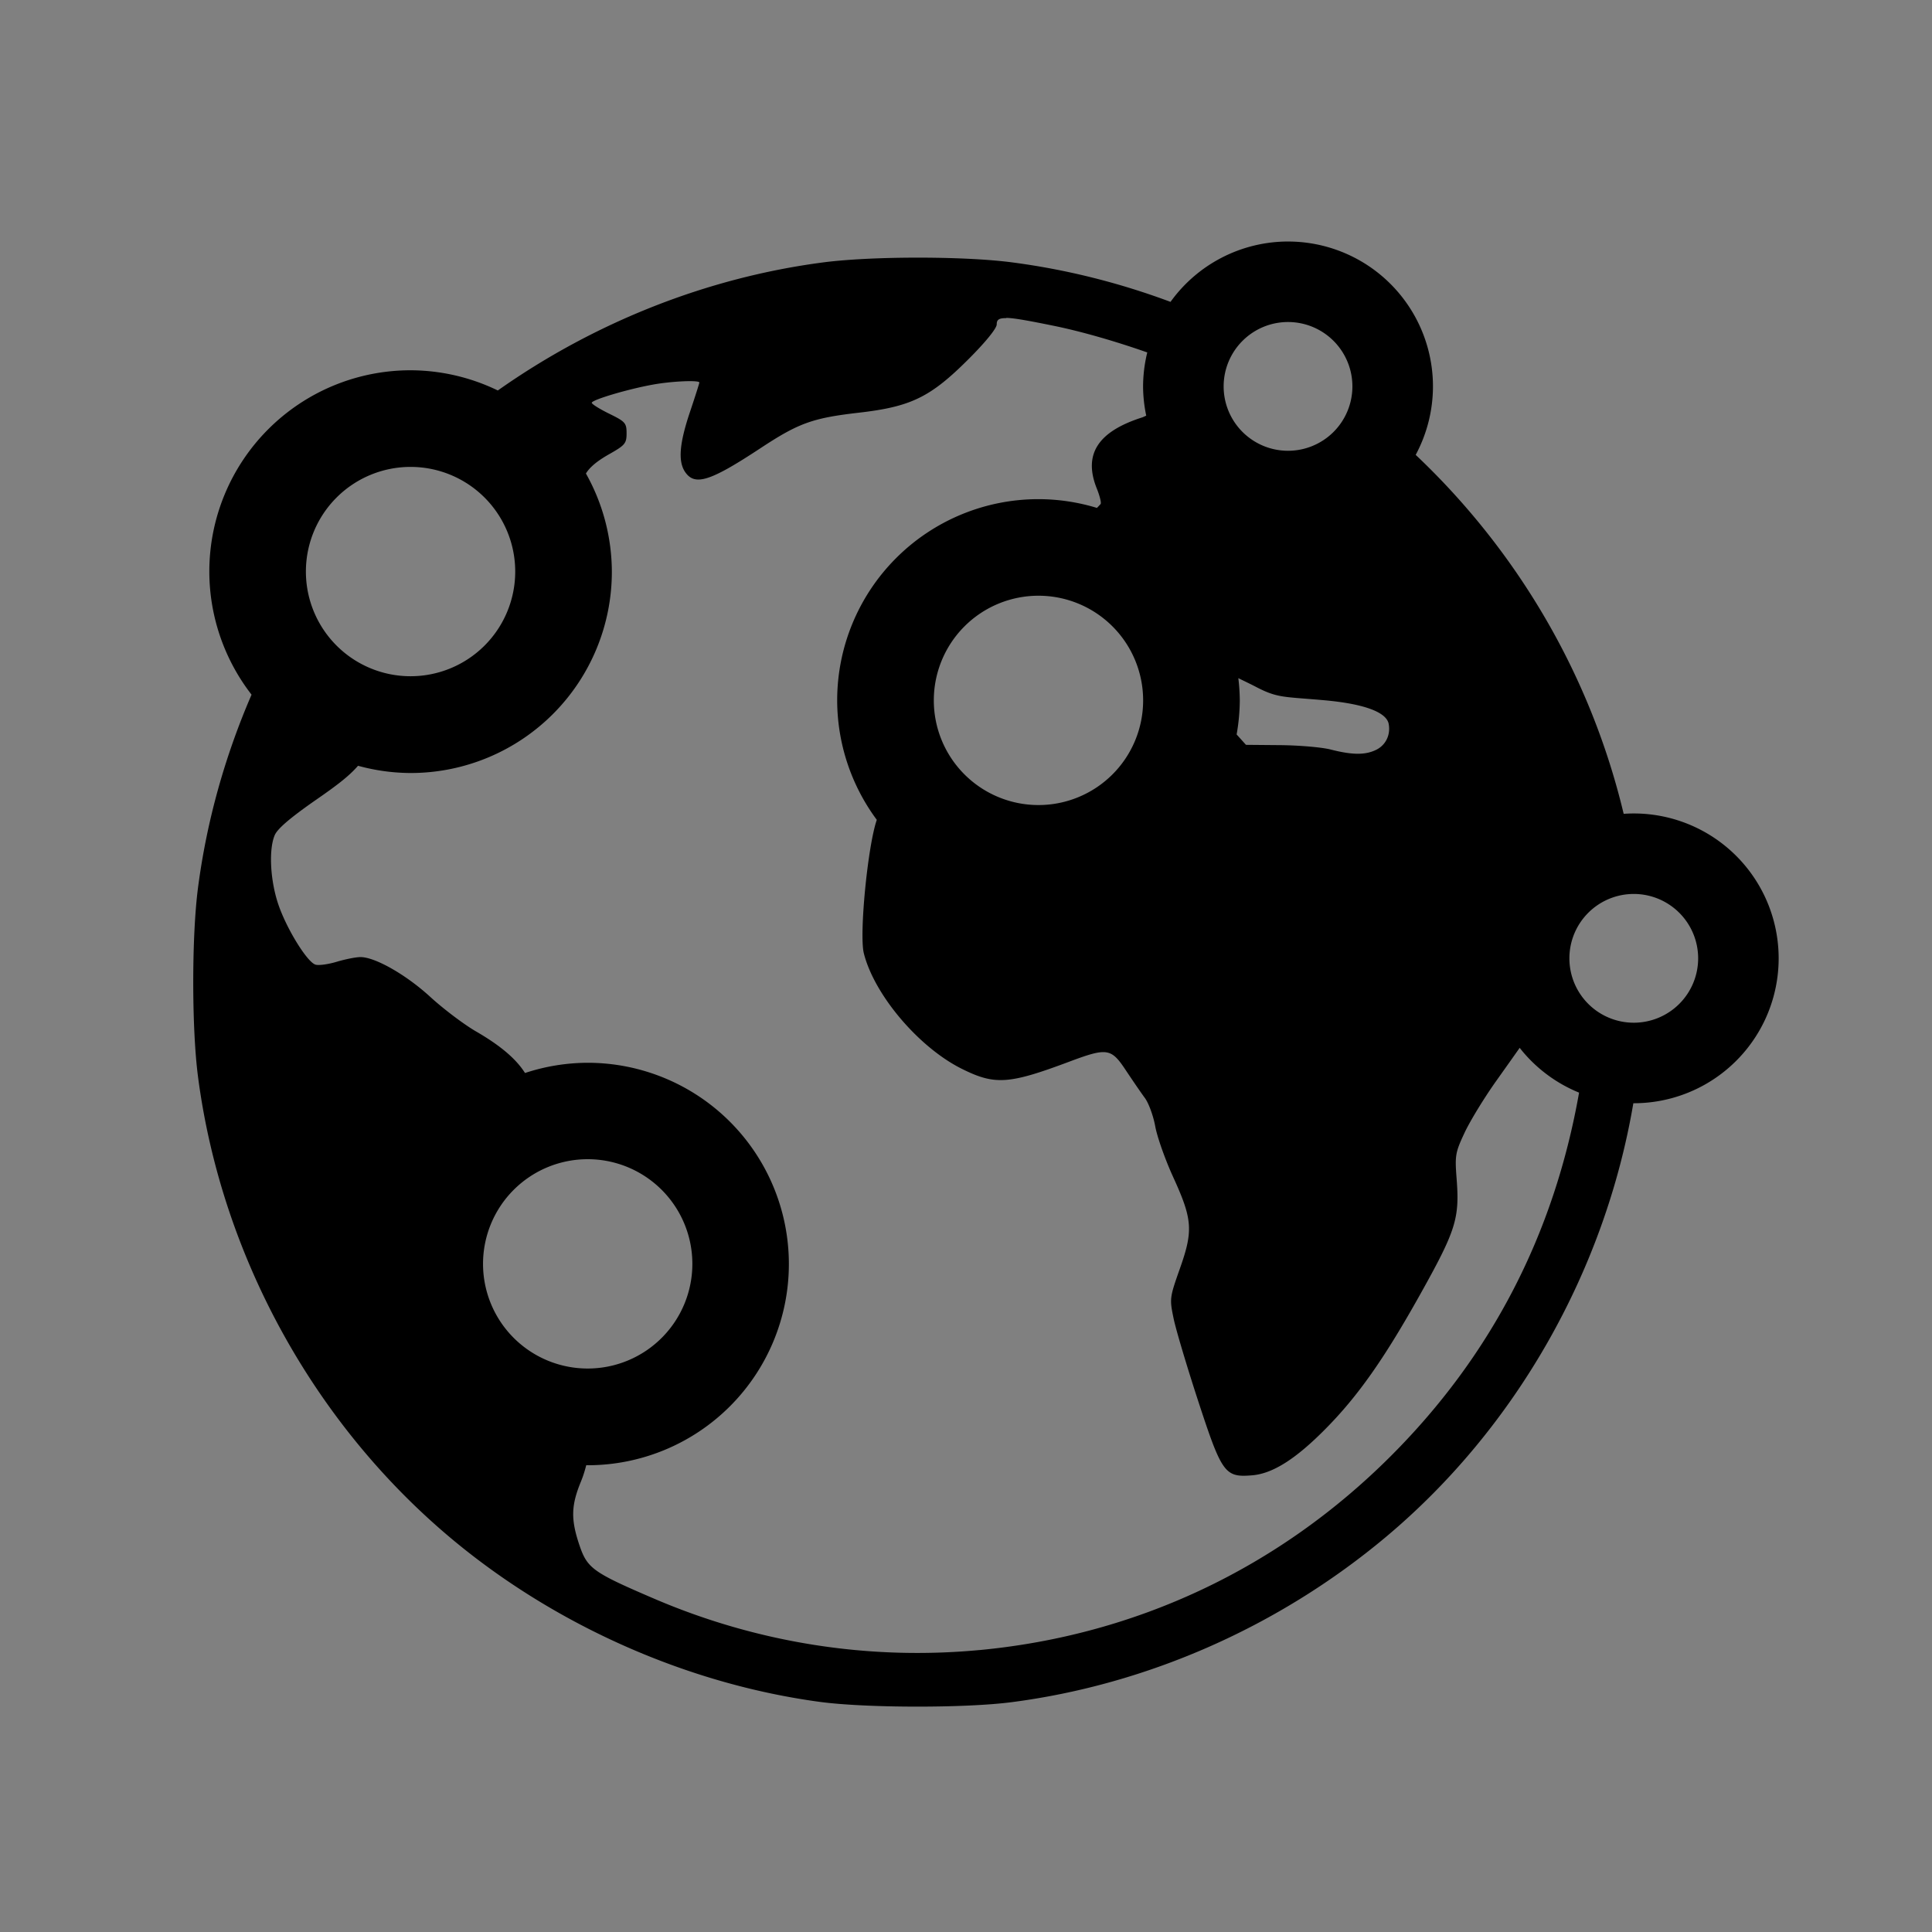 <?xml version="1.0" encoding="UTF-8" standalone="no"?>
<!-- Created with Inkscape (http://www.inkscape.org/) -->

<svg
   xmlns:dc="http://purl.org/dc/elements/1.1/"
   xmlns:cc="http://creativecommons.org/ns#"
   xmlns:rdf="http://www.w3.org/1999/02/22-rdf-syntax-ns#"
   xmlns:svg="http://www.w3.org/2000/svg"
   xmlns="http://www.w3.org/2000/svg"
   xmlns:sodipodi="http://sodipodi.sourceforge.net/DTD/sodipodi-0.dtd"
   xmlns:inkscape="http://www.inkscape.org/namespaces/inkscape"
   width="120"
   height="120"
   viewBox="0 0 31.75 31.75"
   id="svg99762"
   version="1.1"
   inkscape:version="0.91+devel+osxmenu r12911"
   sodipodi:docname="global.svg">
  <rect x="0" y="0" width="31.75" height="31.75" fill="#808080" stroke="none"/>
  <defs
     id="defs99764" />
  <sodipodi:namedview
     id="base"
     pagecolor="#ffffff"
     bordercolor="#666666"
     borderopacity="1.0"
     inkscape:pageopacity="0.0"
     inkscape:pageshadow="2"
     inkscape:zoom="2"
     inkscape:cx="10.02219"
     inkscape:cy="62.500008"
     inkscape:document-units="px"
     inkscape:current-layer="layer1"
     showgrid="false"
     units="px"
     inkscape:window-width="1280"
     inkscape:window-height="751"
     inkscape:window-x="32"
     inkscape:window-y="23"
     inkscape:window-maximized="0"
     inkscape:object-nodes="true"
     inkscape:snap-smooth-nodes="true"
     inkscape:snap-intersection-paths="false">
    <inkscape:grid
       type="xygrid"
       id="grid100313" />
  </sodipodi:namedview>
  <g
     inkscape:label="Layer 1"
     inkscape:groupmode="layer"
     id="layer1"
     transform="translate(0,-265.25)">
    <path
       style="fill:#000000;stroke-width:1"
       d="m 52.917,269.219 c -0.573,0 -1.147,0.026 -1.545,0.077 -2.234,0.29 -4.396,1.245 -6.152,2.717 -2.245,1.882 -3.752,4.644 -4.132,7.569 -0.103,0.796 -0.103,2.293 0,3.089 0.393,3.027 1.994,5.872 4.372,7.768 1.674,1.335 3.761,2.232 5.845,2.514 0.753,0.102 2.39,0.105 3.156,0.005 2.234,-0.29 4.396,-1.245 6.152,-2.717 2.245,-1.882 3.753,-4.644 4.133,-7.57 0.103,-0.796 0.103,-2.293 0,-3.089 -0.693,-5.341 -4.945,-9.593 -10.285,-10.286 -0.398,-0.052 -0.971,-0.077 -1.544,-0.077 z m 1.458,0.991 c 0.129,0.003 0.36,0.045 0.763,0.127 0.7,0.142 1.643,0.439 2.225,0.701 l 0.364,0.164 -0.156,0.082 c -0.086,0.045 -0.273,0.169 -0.416,0.275 -0.143,0.106 -0.389,0.234 -0.546,0.284 -0.733,0.233 -0.973,0.608 -0.749,1.168 0.046,0.114 0.075,0.227 0.065,0.252 -0.01,0.025 -0.142,0.154 -0.293,0.288 l -0.275,0.243 -0.405,0 c -0.741,0 -1.185,0.229 -1.446,0.745 -0.336,0.663 -0.161,1.445 0.368,1.646 l 0.151,0.057 -0.159,0.167 c -0.087,0.092 -0.226,0.275 -0.307,0.407 -0.082,0.132 -0.295,0.368 -0.475,0.523 -0.406,0.353 -0.702,0.742 -0.834,1.097 -0.151,0.407 -0.298,1.899 -0.219,2.215 0.172,0.684 0.901,1.544 1.607,1.897 0.545,0.272 0.772,0.258 1.765,-0.114 0.627,-0.235 0.692,-0.225 0.933,0.138 0.11,0.165 0.25,0.37 0.313,0.455 0.063,0.085 0.14,0.296 0.171,0.467 0.031,0.172 0.163,0.546 0.294,0.832 0.318,0.695 0.332,0.88 0.113,1.5 -0.17,0.482 -0.173,0.499 -0.106,0.822 0.037,0.182 0.219,0.791 0.403,1.355 0.392,1.198 0.439,1.263 0.889,1.226 0.339,-0.028 0.72,-0.27 1.213,-0.77 0.527,-0.534 0.956,-1.144 1.544,-2.195 0.592,-1.059 0.653,-1.252 0.603,-1.905 -0.03,-0.386 -0.022,-0.433 0.131,-0.76 0.09,-0.192 0.321,-0.57 0.514,-0.842 0.193,-0.272 0.407,-0.575 0.476,-0.672 0.198,-0.282 0.201,-0.594 0.011,-1.071 -0.088,-0.221 -0.147,-0.432 -0.131,-0.468 0.016,-0.036 0.148,-0.125 0.295,-0.197 0.299,-0.147 0.456,-0.387 0.57,-0.87 0.035,-0.15 0.08,-0.273 0.099,-0.273 0.089,0 0.174,0.985 0.171,1.977 -0.003,0.867 -0.025,1.193 -0.121,1.743 -0.409,2.336 -1.442,4.334 -3.093,5.986 -1.844,1.845 -4.185,2.949 -6.765,3.192 l 0,-5.3e-4 c -1.822,0.171 -3.653,-0.118 -5.347,-0.845 -1.007,-0.432 -1.097,-0.497 -1.226,-0.878 -0.143,-0.424 -0.137,-0.652 0.025,-1.045 0.094,-0.228 0.142,-0.454 0.159,-0.762 0.014,-0.241 0.059,-0.503 0.1,-0.582 0.089,-0.172 0.315,-0.35 0.675,-0.53 0.356,-0.178 0.401,-0.294 0.392,-1.005 l -0.007,-0.578 0.236,-0.484 c 0.258,-0.531 0.188,-1.494 0.044,-1.81 -0.111,-0.244 -0.128,0.003 -1.13,-0.404 -0.899,-0.365 -1.18,-0.053 -1.288,-0.359 -0.109,-0.311 -0.391,-0.586 -0.905,-0.884 -0.197,-0.114 -0.535,-0.369 -0.75,-0.566 -0.399,-0.366 -0.908,-0.656 -1.149,-0.656 -0.074,0 -0.25,0.035 -0.39,0.077 -0.14,0.042 -0.298,0.064 -0.35,0.047 -0.139,-0.044 -0.479,-0.597 -0.613,-0.998 -0.131,-0.392 -0.156,-0.893 -0.057,-1.128 0.045,-0.108 0.261,-0.292 0.695,-0.593 0.679,-0.472 0.786,-0.596 1.086,-1.269 0.138,-0.309 0.227,-0.425 0.507,-0.661 0.471,-0.397 0.822,-0.614 1.144,-0.708 0.32,-0.093 0.394,-0.187 0.479,-0.608 0.034,-0.166 0.093,-0.315 0.132,-0.33 0.039,-0.015 0.16,0.043 0.269,0.128 0.109,0.085 0.249,0.17 0.312,0.189 0.15,0.044 0.375,-0.075 0.58,-0.308 0.21,-0.239 0.211,-0.416 0.008,-1.024 -0.086,-0.256 -0.156,-0.517 -0.156,-0.581 0,-0.177 0.126,-0.321 0.441,-0.498 0.262,-0.148 0.287,-0.177 0.287,-0.344 0,-0.169 -0.021,-0.192 -0.286,-0.322 -0.157,-0.077 -0.286,-0.158 -0.286,-0.179 0,-0.049 0.597,-0.226 1.01,-0.3 0.311,-0.056 0.758,-0.075 0.758,-0.033 0,0.013 -0.07,0.233 -0.156,0.489 -0.174,0.519 -0.196,0.812 -0.075,0.985 0.16,0.229 0.412,0.148 1.237,-0.396 0.624,-0.411 0.854,-0.495 1.612,-0.582 0.863,-0.099 1.179,-0.254 1.81,-0.885 0.279,-0.279 0.459,-0.502 0.459,-0.567 0,-0.071 0.029,-0.105 0.158,-0.102 z m 1.829,4.948 c 0.101,-0.014 0.215,0.043 0.436,0.186 0.169,0.108 0.485,0.281 0.702,0.384 0,0 0.506,0.221 1.114,0.537 0.372,0.196 0.456,0.169 1.134,0.229 0.656,0.058 1.028,0.194 1.066,0.388 0.034,0.176 -0.044,0.344 -0.197,0.423 -0.179,0.092 -0.395,0.092 -0.756,-5.3e-4 -0.143,-0.037 -0.515,-0.069 -0.826,-0.072 l -0.566,-0.005 -0.153,-0.17 c -0.083,-0.091 -0.09,-0.304 -0.298,-0.492 l -0.38,-0.389 c -0.239,-0.245 -0.446,-0.372 -1.041,-0.337 -0.293,0.017 -0.647,0.067 -0.788,0.112 -0.141,0.044 -0.264,0.072 -0.275,0.06 -0.03,-0.03 0.475,-0.624 0.639,-0.753 0.072,-0.057 0.128,-0.091 0.189,-0.099 z"
       id="path104715"
       inkscape:connector-curvature="0"
       sodipodi:nodetypes="ssssssccssssssccccscscccssccccssccssccsscssssscccsccsscssccsscccccccscscscccscssscscccccscscscscssccssscccccccccccccsccsscc" />
    <circle
       style="opacity:1;fill:#000000;fill-opacity:1;stroke:none;stroke-width:0.794;stroke-linecap:round;stroke-linejoin:round;stroke-miterlimit:4;stroke-dasharray:none;stroke-dashoffset:0;stroke-opacity:1;marker:none"
       id="circle104717"
       cx="47.493"
       cy="285.755"
       r="3.307" />
    <circle
       r="1.72"
       cy="285.755"
       cx="47.493"
       id="circle104719"
       style="opacity:1;fill:#ffffff;fill-opacity:1;stroke:none;stroke-width:0.794;stroke-linecap:round;stroke-linejoin:round;stroke-miterlimit:4;stroke-dasharray:none;stroke-dashoffset:0;stroke-opacity:1;marker:none" />
    <circle
       r="3.307"
       cy="274.378"
       cx="44.582"
       id="circle104721"
       style="opacity:1;fill:#000000;fill-opacity:1;stroke:none;stroke-width:0.794;stroke-linecap:round;stroke-linejoin:round;stroke-miterlimit:4;stroke-dasharray:none;stroke-dashoffset:0;stroke-opacity:1;marker:none" />
    <circle
       style="opacity:1;fill:#ffffff;fill-opacity:1;stroke:none;stroke-width:0.794;stroke-linecap:round;stroke-linejoin:round;stroke-miterlimit:4;stroke-dasharray:none;stroke-dashoffset:0;stroke-opacity:1;marker:none"
       id="circle104723"
       cx="44.582"
       cy="274.378"
       r="1.72" />
    <circle
       style="opacity:1;fill:#000000;fill-opacity:1;stroke:none;stroke-width:0.794;stroke-linecap:round;stroke-linejoin:round;stroke-miterlimit:4;stroke-dasharray:none;stroke-dashoffset:0;stroke-opacity:1;marker:none"
       id="circle104725"
       cx="54.901"
       cy="276.495"
       r="3.307" />
    <circle
       r="1.72"
       cy="276.495"
       cx="54.901"
       id="circle104727"
       style="opacity:1;fill:#ffffff;fill-opacity:1;stroke:none;stroke-width:0.794;stroke-linecap:round;stroke-linejoin:round;stroke-miterlimit:4;stroke-dasharray:none;stroke-dashoffset:0;stroke-opacity:1;marker:none" />
    <circle
       r="2.381"
       cy="280.735"
       cx="64.684"
       id="circle104729"
       style="opacity:1;fill:#000000;fill-opacity:1;stroke:none;stroke-width:0.794;stroke-linecap:round;stroke-linejoin:round;stroke-miterlimit:4;stroke-dasharray:none;stroke-dashoffset:0;stroke-opacity:1;marker:none" />
    <circle
       r="1.058"
       style="opacity:1;fill:#ffffff;fill-opacity:1;stroke:none;stroke-width:0.794;stroke-linecap:round;stroke-linejoin:round;stroke-miterlimit:4;stroke-dasharray:none;stroke-dashoffset:0;stroke-opacity:1;marker:none"
       id="circle104731"
       cx="64.684"
       cy="280.735" />
    <circle
       r="3.307"
       cy="285.755"
       cx="47.493"
       id="circle104740"
       style="opacity:1;fill:#000000;fill-opacity:1;stroke:none;stroke-width:0.794;stroke-linecap:round;stroke-linejoin:round;stroke-miterlimit:4;stroke-dasharray:none;stroke-dashoffset:0;stroke-opacity:1;marker:none" />
    <circle
       style="opacity:1;fill:#ffffff;fill-opacity:1;stroke:none;stroke-width:0.794;stroke-linecap:round;stroke-linejoin:round;stroke-miterlimit:4;stroke-dasharray:none;stroke-dashoffset:0;stroke-opacity:1;marker:none"
       id="circle104742"
       cx="47.493"
       cy="285.755"
       r="1.72" />
    <circle
       style="opacity:1;fill:#000000;fill-opacity:1;stroke:none;stroke-width:0.794;stroke-linecap:round;stroke-linejoin:round;stroke-miterlimit:4;stroke-dasharray:none;stroke-dashoffset:0;stroke-opacity:1;marker:none"
       id="circle105863"
       cx="59.002"
       cy="271.335"
       r="2.381" />
    <circle
       cy="271.335"
       cx="59.002"
       id="circle105865"
       style="opacity:1;fill:#ffffff;fill-opacity:1;stroke:none;stroke-width:0.794;stroke-linecap:round;stroke-linejoin:round;stroke-miterlimit:4;stroke-dasharray:none;stroke-dashoffset:0;stroke-opacity:1;marker:none"
       r="1.058" />
    <path
       style="fill:#000000;stroke-width:1"
       d="m 21.167,269.219 a 2.381,2.381 0 0 0 -1.931,0.992 c -0.831,-0.31 -1.704,-0.532 -2.61,-0.65 -0.398,-0.052 -0.971,-0.077 -1.544,-0.077 -0.573,-2e-5 -1.147,0.026 -1.545,0.077 -1.907,0.248 -3.761,0.981 -5.356,2.106 a 3.307,3.307 0 0 0 -1.434,-0.332 3.307,3.307 0 0 0 -3.307,3.307 3.307,3.307 0 0 0 0.694,2.024 c -0.438,1.012 -0.739,2.085 -0.881,3.181 -0.103,0.796 -0.103,2.293 -1.5e-6,3.089 0.393,3.027 1.994,5.872 4.372,7.768 1.674,1.335 3.761,2.232 5.845,2.514 0.753,0.102 2.39,0.105 3.156,0.005 2.234,-0.29 4.396,-1.245 6.152,-2.717 2.131,-1.786 3.596,-4.366 4.064,-7.126 a 2.381,2.381 0 0 0 0.007,2.8e-4 2.381,2.381 0 0 0 2.381,-2.381 2.381,2.381 0 0 0 -2.381,-2.381 2.381,2.381 0 0 0 -0.166,0.006 c -0.547,-2.292 -1.758,-4.33 -3.418,-5.899 a 2.381,2.381 0 0 0 0.284,-1.125 2.381,2.381 0 0 0 -2.381,-2.381 z m -4.628,1.255 c 0.129,0.003 0.36,0.045 0.763,0.127 0.471,0.095 1.046,0.263 1.552,0.441 a 2.381,2.381 0 0 0 -0.069,0.559 2.381,2.381 0 0 0 0.052,0.48 c -0.02,0.008 -0.046,0.022 -0.064,0.028 -0.733,0.233 -0.973,0.608 -0.749,1.168 0.046,0.114 0.075,0.227 0.065,0.252 -0.003,0.008 -0.036,0.041 -0.062,0.068 a 3.307,3.307 0 0 0 -0.962,-0.144 3.307,3.307 0 0 0 -3.307,3.307 3.307,3.307 0 0 0 0.651,1.963 c -0.149,0.43 -0.291,1.882 -0.213,2.193 0.172,0.684 0.901,1.544 1.607,1.897 0.545,0.272 0.772,0.258 1.765,-0.114 0.627,-0.235 0.692,-0.225 0.933,0.139 0.11,0.165 0.25,0.37 0.313,0.455 0.063,0.085 0.14,0.296 0.171,0.467 0.031,0.172 0.163,0.546 0.294,0.832 0.318,0.695 0.332,0.88 0.113,1.5 -0.17,0.482 -0.173,0.499 -0.106,0.822 0.037,0.182 0.219,0.791 0.403,1.355 0.392,1.198 0.439,1.263 0.889,1.226 0.339,-0.028 0.72,-0.27 1.213,-0.771 0.527,-0.534 0.956,-1.144 1.544,-2.195 0.592,-1.059 0.653,-1.252 0.603,-1.905 -0.03,-0.387 -0.022,-0.433 0.131,-0.76 0.09,-0.192 0.321,-0.57 0.514,-0.842 0.159,-0.224 0.297,-0.418 0.391,-0.552 a 2.381,2.381 0 0 0 0.976,0.736 c -0.411,2.329 -1.443,4.321 -3.09,5.969 -1.844,1.845 -4.185,2.949 -6.765,3.192 l 0,-5.2e-4 c -1.822,0.171 -3.653,-0.118 -5.347,-0.845 -1.007,-0.432 -1.097,-0.497 -1.226,-0.879 -0.143,-0.424 -0.137,-0.652 0.025,-1.045 0.036,-0.088 0.064,-0.177 0.087,-0.269 a 3.307,3.307 0 0 0 0.023,10e-4 3.307,3.307 0 0 0 3.307,-3.307 3.307,3.307 0 0 0 -3.307,-3.307 3.307,3.307 0 0 0 -1.029,0.168 c -0.147,-0.232 -0.404,-0.451 -0.805,-0.683 -0.197,-0.114 -0.535,-0.369 -0.75,-0.566 -0.399,-0.366 -0.908,-0.656 -1.149,-0.656 -0.074,-4e-5 -0.25,0.035 -0.39,0.077 -0.14,0.042 -0.298,0.064 -0.35,0.047 -0.139,-0.044 -0.479,-0.597 -0.613,-0.998 -0.131,-0.393 -0.156,-0.893 -0.057,-1.128 0.045,-0.108 0.261,-0.292 0.695,-0.593 0.333,-0.231 0.527,-0.379 0.675,-0.549 a 3.307,3.307 0 0 0 0.864,0.119 3.307,3.307 0 0 0 3.307,-3.307 3.307,3.307 0 0 0 -0.426,-1.615 c 0.063,-0.103 0.18,-0.203 0.381,-0.317 0.262,-0.148 0.287,-0.177 0.287,-0.344 -6e-6,-0.169 -0.021,-0.192 -0.286,-0.322 -0.157,-0.077 -0.286,-0.158 -0.286,-0.179 3e-6,-0.049 0.597,-0.226 1.01,-0.3 0.311,-0.056 0.758,-0.075 0.758,-0.033 -5e-5,0.013 -0.07,0.233 -0.156,0.489 -0.174,0.519 -0.196,0.812 -0.075,0.985 0.16,0.229 0.412,0.148 1.237,-0.396 0.624,-0.411 0.854,-0.495 1.612,-0.582 0.863,-0.099 1.179,-0.254 1.81,-0.885 0.279,-0.279 0.459,-0.502 0.459,-0.567 -10e-7,-0.071 0.029,-0.105 0.158,-0.102 z m 4.628,0.068 a 1.058,1.058 0 0 1 1.058,1.058 1.058,1.058 0 0 1 -1.058,1.058 1.058,1.058 0 0 1 -1.058,-1.058 1.058,1.058 0 0 1 1.058,-1.058 z m -14.42,2.381 a 1.72,1.72 0 0 1 1.72,1.72 1.72,1.72 0 0 1 -1.72,1.72 1.72,1.72 0 0 1 -1.72,-1.72 1.72,1.72 0 0 1 1.72,-1.72 z m 10.319,2.117 a 1.72,1.72 0 0 1 1.72,1.72 1.72,1.72 0 0 1 -1.72,1.72 1.72,1.72 0 0 1 -1.72,-1.72 1.72,1.72 0 0 1 1.72,-1.72 z m 3.283,1.354 c 0.097,0.048 0.167,0.08 0.272,0.134 0.372,0.196 0.456,0.169 1.134,0.229 0.656,0.058 1.028,0.194 1.066,0.388 0.034,0.176 -0.044,0.344 -0.197,0.423 -0.179,0.092 -0.395,0.092 -0.756,-5.1e-4 -0.143,-0.037 -0.515,-0.069 -0.826,-0.072 l -0.566,-0.005 -0.153,-0.17 -5.18e-4,-5.1e-4 a 3.307,3.307 0 0 0 0.052,-0.561 3.307,3.307 0 0 0 -0.024,-0.365 z m 6.5,3.547 a 1.058,1.058 0 0 1 1.058,1.058 1.058,1.058 0 0 1 -1.058,1.058 1.058,1.058 0 0 1 -1.058,-1.058 1.058,1.058 0 0 1 1.058,-1.058 z m -17.191,4.359 a 1.72,1.72 0 0 1 1.72,1.72 1.72,1.72 0 0 1 -1.72,1.72 1.72,1.72 0 0 1 -1.72,-1.72 1.72,1.72 0 0 1 1.72,-1.72 z"
       id="path105867"
       inkscape:connector-curvature="0" />
  </g>
</svg>
